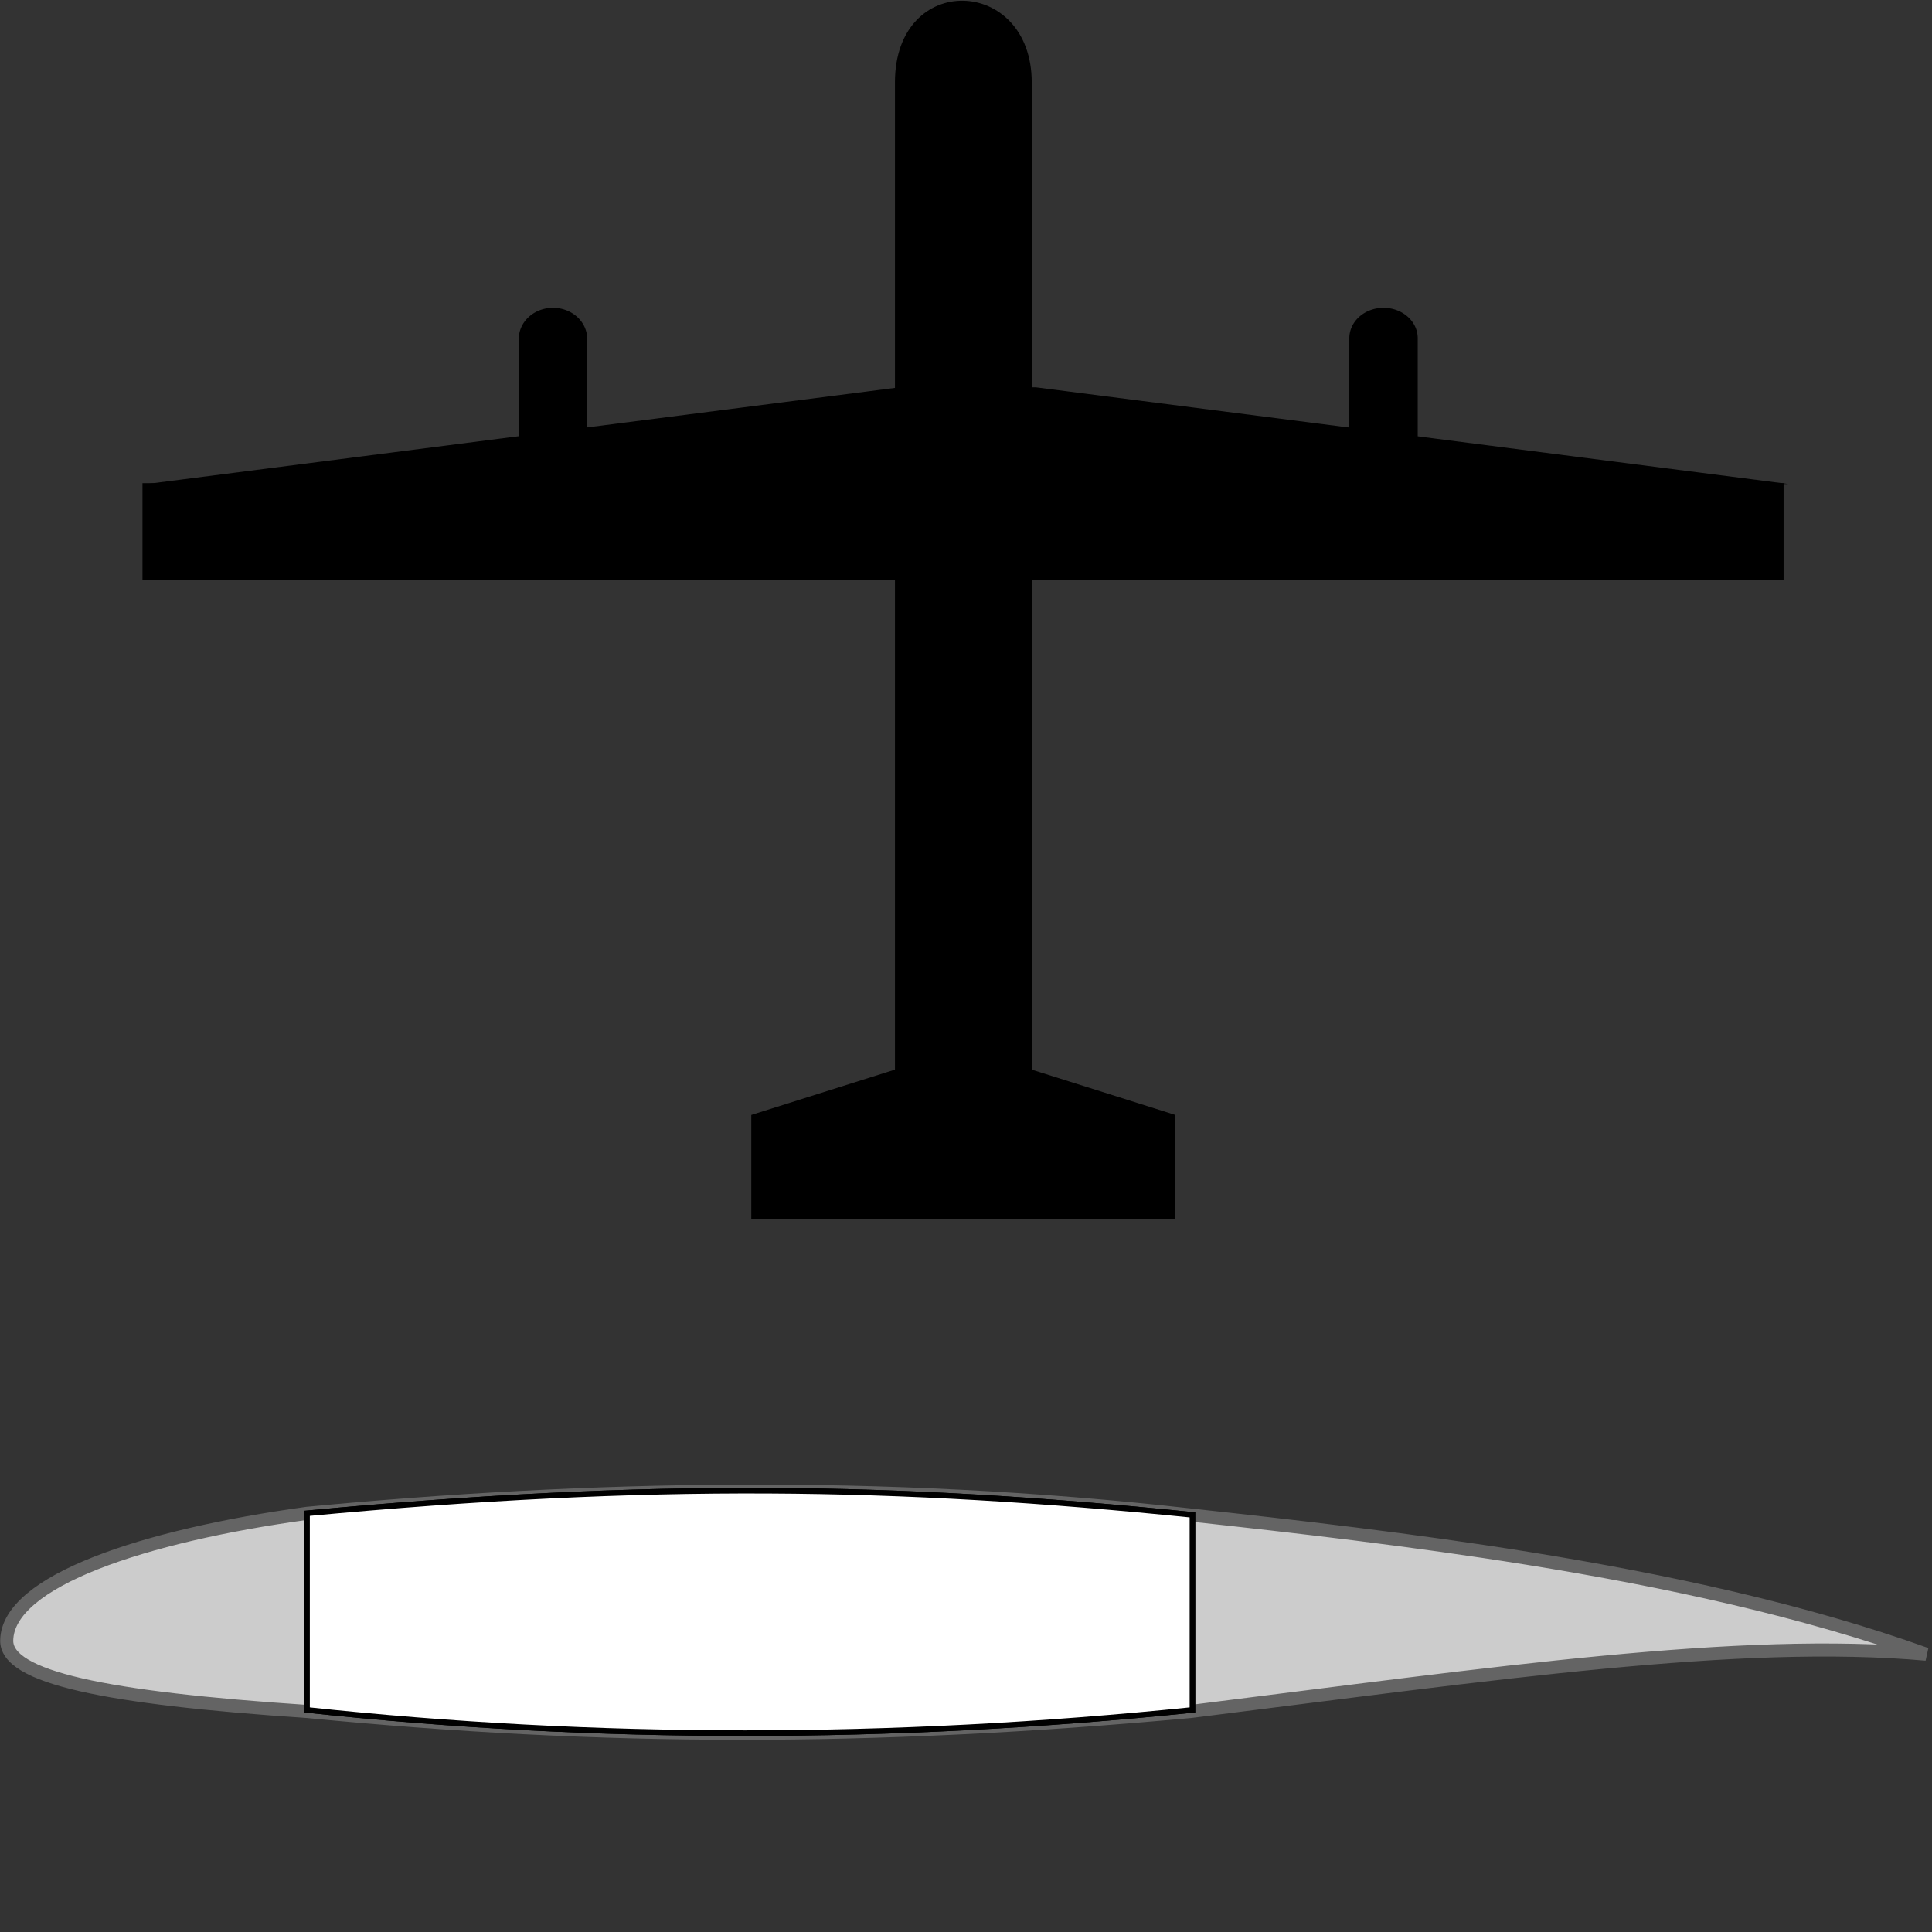 <?xml version="1.0" encoding="UTF-8" standalone="no"?>
<!-- Created with Inkscape (http://www.inkscape.org/) -->

<svg
   xmlns:dc="http://purl.org/dc/elements/1.1/"
   xmlns:cc="http://creativecommons.org/ns#"
   xmlns:rdf="http://www.w3.org/1999/02/22-rdf-syntax-ns#"
   xmlns:svg="http://www.w3.org/2000/svg"
   xmlns="http://www.w3.org/2000/svg"
   xmlns:sodipodi="http://sodipodi.sourceforge.net/DTD/sodipodi-0.dtd"
   xmlns:inkscape="http://www.inkscape.org/namespaces/inkscape"
   width="100"
   height="100"
   id="svg5830"
   version="1.1"
   inkscape:version="0.48.4 r9939"
   sodipodi:docname="fuel.svg">
  <rect width="100%" height="100%" fill="#333333" stroke="none"/>
  <defs
     id="defs5832" />
  <sodipodi:namedview
     id="base"
     pagecolor="#ffffff"
     bordercolor="#666666"
     borderopacity="1.0"
     inkscape:pageopacity="0.0"
     inkscape:pageshadow="2"
     inkscape:zoom="3.959798"
     inkscape:cx="67.947156"
     inkscape:cy="67.698679"
     inkscape:document-units="px"
     inkscape:current-layer="plane"
     showgrid="false"
     showguides="true"
     inkscape:guide-bbox="true"
     inkscape:window-width="798"
     inkscape:window-height="848"
     inkscape:window-x="0"
     inkscape:window-y="25"
     inkscape:window-maximized="0">
    <inkscape:grid
       type="xygrid"
       id="grid15041"
       empspacing="5"
       visible="true"
       enabled="true"
       snapvisiblegridlinesonly="true" />
  </sodipodi:namedview>
  <g
     inkscape:label="Layer 1"
     inkscape:groupmode="layer"
     id="layer1"
     transform="translate(0,-952.362)">
    <g
       id="plane"
       inkscape:label="#g4401"
       transform="matrix(0.354,0,0,0.43,-35.858,688.418)">
      <path
         inkscape:label="#path15043-7"
         inkscape:connector-curvature="0"
         id="fuse"
         d="m 232.147,750.549 0,-126.812 c 0,-13.415 20,-12.792 20,0 l 0,126.812 z"
         style="font-size:medium;font-style:normal;font-variant:normal;font-weight:normal;font-stretch:normal;text-indent:0;text-align:start;text-decoration:none;line-height:normal;letter-spacing:normal;word-spacing:normal;text-transform:none;direction:ltr;block-progression:tb;writing-mode:lr-tb;text-anchor:start;baseline-shift:baseline;color:#000000;fill:#000000;fill-opacity:1;stroke:none;stroke-width:1;marker:none;visibility:visible;display:inline;overflow:visible;enable-background:accumulate;font-family:Sans;-inkscape-font-specification:Sans"
         sodipodi:nodetypes="csscc" />
      <path
         inkscape:label="#path4240-0"
         inkscape:connector-curvature="0"
         id="engine2"
         d="m 303.491,650.875 a 5,3.66 0 0 0 -4.906,3.705 l 0,14.637 a 5,3.66 0 1 0 10,0 l 0,-14.637 a 5,3.66 0 0 0 -5.094,-3.705 z"
         style="font-size:medium;font-style:normal;font-variant:normal;font-weight:normal;font-stretch:normal;text-indent:0;text-align:start;text-decoration:none;line-height:normal;letter-spacing:normal;word-spacing:normal;text-transform:none;direction:ltr;block-progression:tb;writing-mode:lr-tb;text-anchor:start;baseline-shift:baseline;color:#000000;fill:#000000;fill-opacity:1;stroke:none;stroke-width:1;marker:none;visibility:visible;display:inline;overflow:visible;enable-background:accumulate;font-family:Sans;-inkscape-font-specification:Sans" />
      <path
         inkscape:label="#path4240-6-6"
         inkscape:connector-curvature="0"
         id="engine1"
         d="m 182.054,650.875 a 5,3.743 0 0 0 -4.906,3.79 l 0,14.972 a 5,3.743 0 1 0 10,0 l 0,-14.972 a 5,3.743 0 0 0 -5.094,-3.79 z"
         style="font-size:medium;font-style:normal;font-variant:normal;font-weight:normal;font-stretch:normal;text-indent:0;text-align:start;text-decoration:none;line-height:normal;letter-spacing:normal;word-spacing:normal;text-transform:none;direction:ltr;block-progression:tb;writing-mode:lr-tb;text-anchor:start;baseline-shift:baseline;color:#000000;fill:#000000;fill-opacity:1;stroke:none;stroke-width:1;marker:none;visibility:visible;display:inline;overflow:visible;enable-background:accumulate;font-family:Sans;-inkscape-font-specification:Sans" />
      <g
         transform="translate(116.429,10)"
         inkscape:label="#g4387"
         id="wing">
        <path
           inkscape:connector-curvature="0"
           style="fill:#000000;fill-opacity:1;stroke:none"
           d="m 5.698,661.984 0,11.63 239.954,0 0,-11.63 z"
           id="wingrect"
           sodipodi:nodetypes="ccccc"
           inkscape:label="#rect3449-7" />
        <path
           inkscape:connector-curvature="0"
           style="fill:#000000;fill-opacity:1;stroke:none"
           d="m 116.352,650.449 -109.979,11.63 239.954,0 -109.979,-11.63 z"
           id="wingtaper"
           sodipodi:nodetypes="ccccc"
           inkscape:label="#rect3449-7-5" />
      </g>
      <path
         id="tail"
         d="m 239.643,741.661 -27.5,7.143 0,10.714 60,0 0,-10.714 -27.5,-7.143 -5,0 z"
         style="fill:#000000;fill-opacity:1;stroke:#000000;stroke-width:2;stroke-miterlimit:4;stroke-opacity:1;stroke-dasharray:none"
         inkscape:connector-curvature="0"
         inkscape:label="" />
    </g>
    <g
       id="airfoil"
       inkscape:label="#g4395"
       transform="matrix(0.338,0,0,0.338,-39.059,848.184)">
      <path
         inkscape:connector-curvature="0"
         d="m 116.59,559.4 c 0.166,-9.057 20.879,-15.986 45.986,-19.438 42.721,-4.056 87.938,-5.074 135.115,0.237 16.511,1.795 34.207,3.828 51.799,6.653 21.252,3.413 42.354,7.982 61.034,14.682 -28.648,-2.544 -65.856,2.938 -112.596,8.769 -49.399,4.532 -90.382,4.371 -135.352,0 -31.017,-2.061 -46.148,-5.236 -45.986,-10.904 z"
         style="fill:#cccccc;stroke:#646464;stroke-width:2;stroke-linecap:butt;stroke-linejoin:miter;stroke-miterlimit:4;stroke-opacity:1;stroke-dasharray:none"
         id="path5123-3-1-4"
         sodipodi:nodetypes="cccscccc" />
      <path
         inkscape:connector-curvature="0"
         d="m 162.576,539.962 0,30.106 c 44.249,4.74 89.445,4.74 135.589,0 l 0,-29.869 c -45.434,-4.61 -82.808,-5.176 -135.589,-0.237 z"
         style="fill:#000000;fill-opacity:1;stroke:#000000;stroke-width:0.857;stroke-linecap:butt;stroke-linejoin:miter;stroke-miterlimit:4;stroke-opacity:1;stroke-dasharray:none"
         id="path3449-8-3-6"
         inkscape:label="#path5318" />
      <path
         inkscape:connector-curvature="0"
         d="m 162.576,539.962 0,30.106 c 44.249,4.74 89.445,4.74 135.589,0 l 0,-29.869 c -45.434,-4.61 -82.808,-5.176 -135.589,-0.237 z"
         style="fill:#ffffff;fill-opacity:1;stroke:#000000;stroke-width:0.857;stroke-linecap:butt;stroke-linejoin:miter;stroke-miterlimit:4;stroke-opacity:1;stroke-dasharray:none"
         id="shearinner"
         inkscape:label="" />
    </g>
  </g>
</svg>
